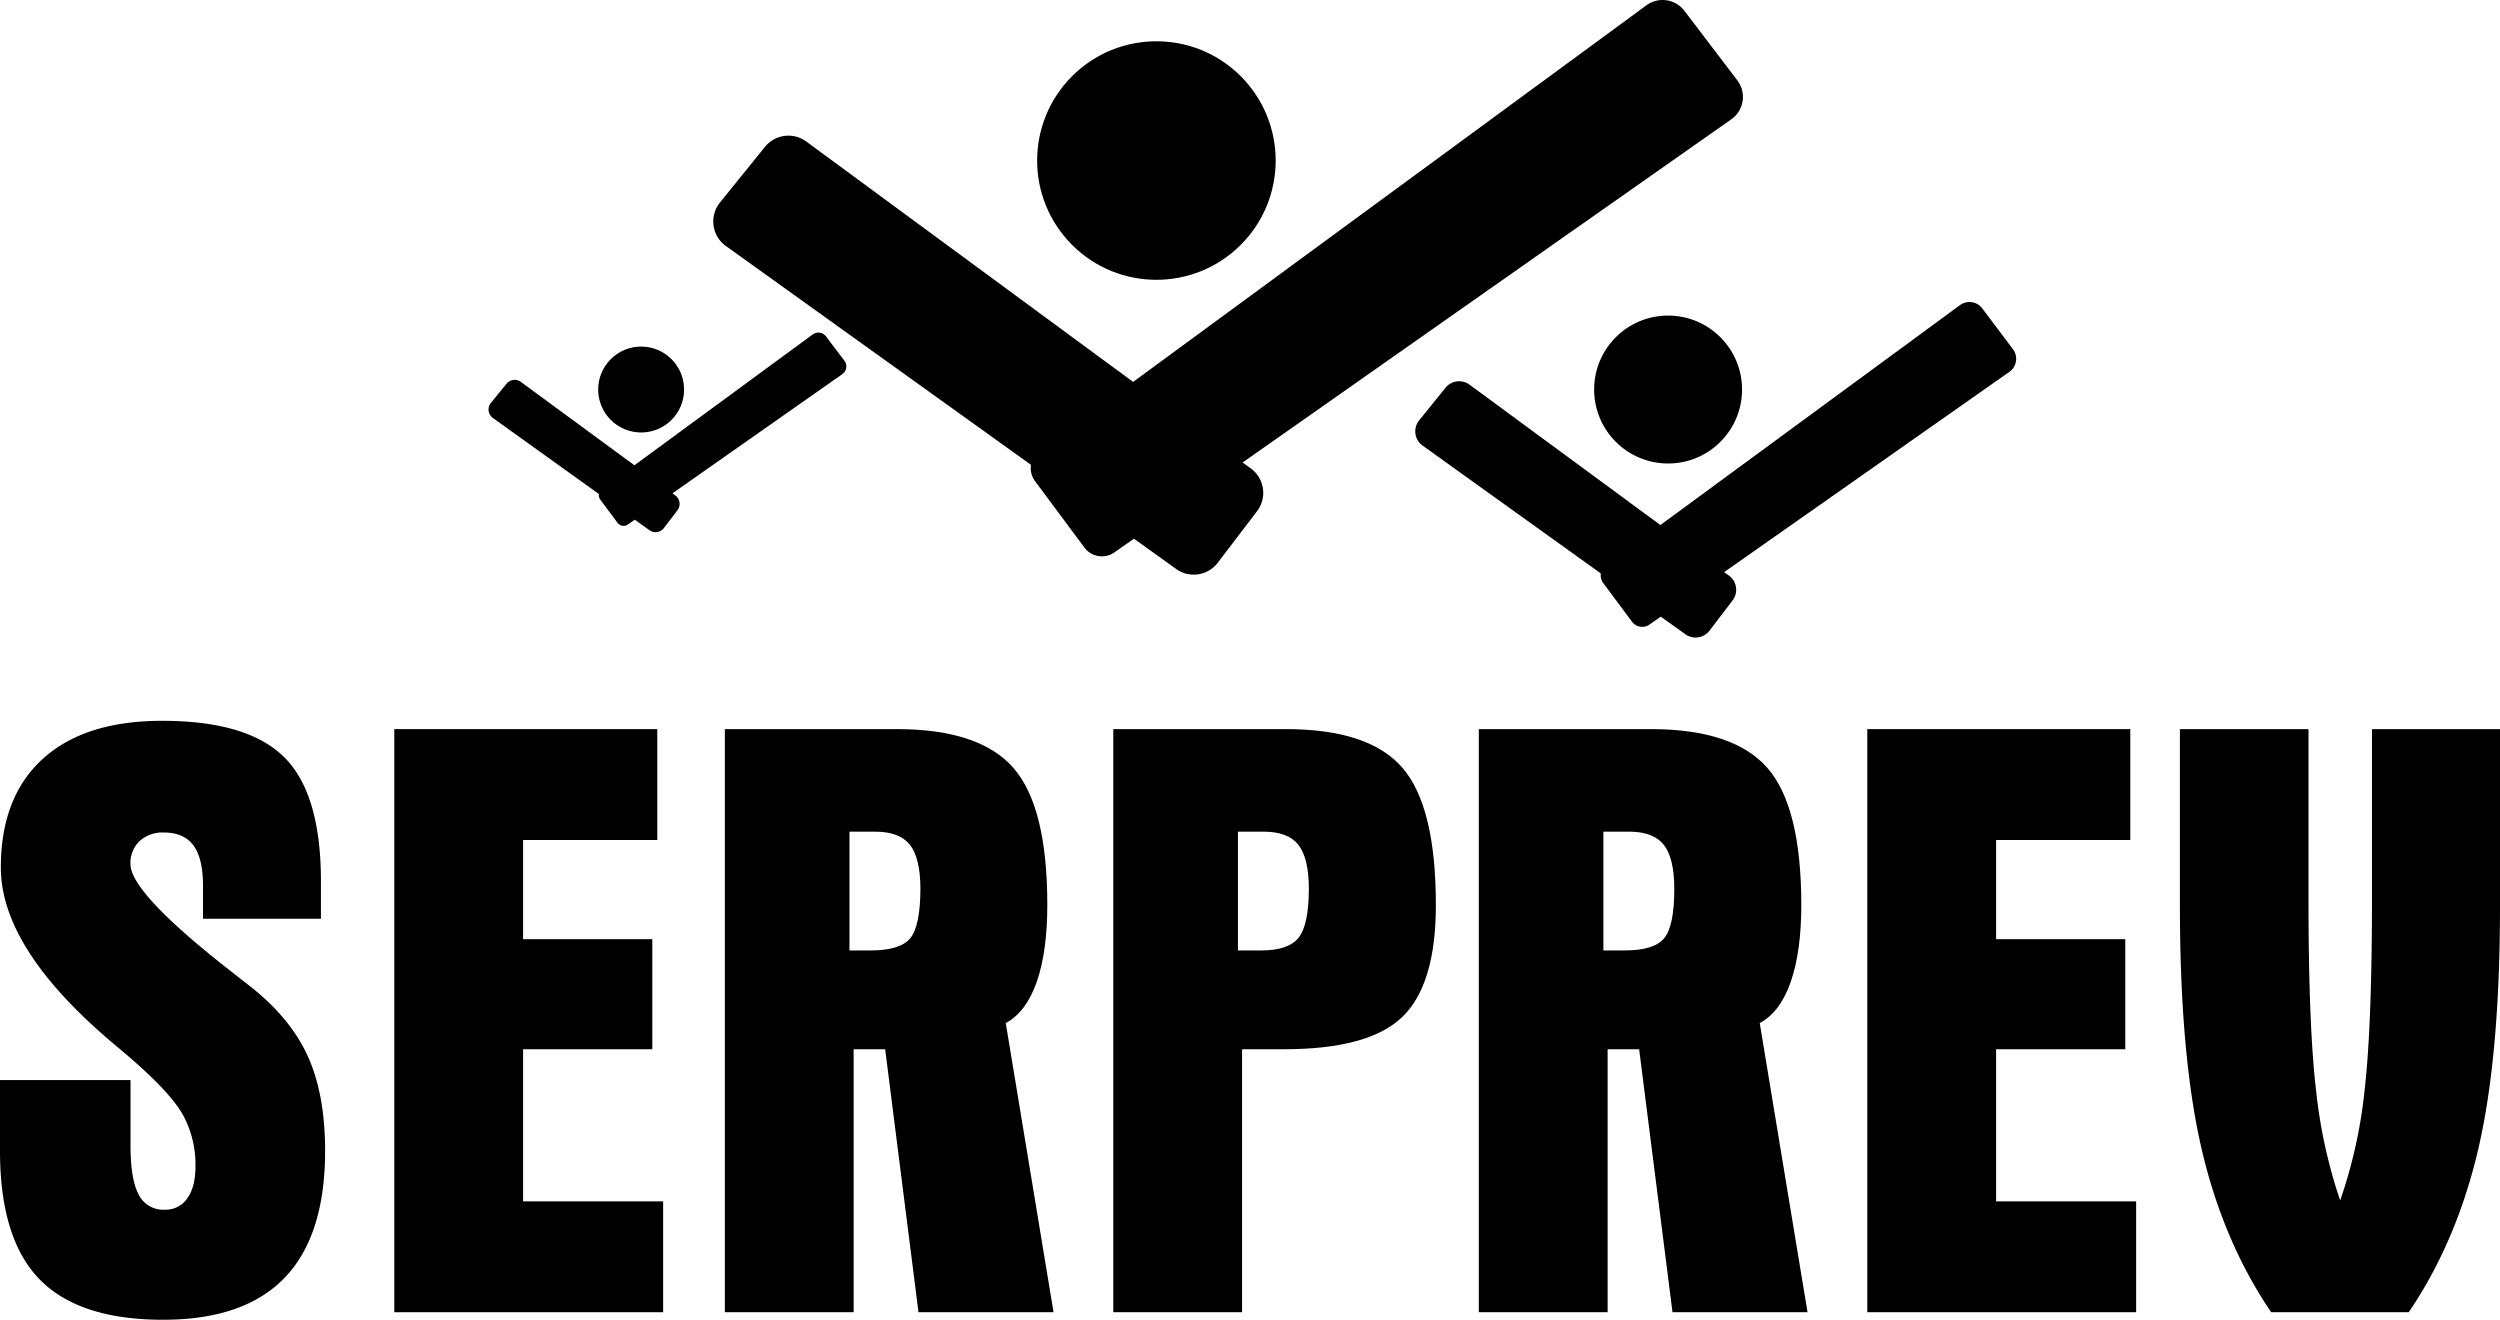 <svg xmlns="http://www.w3.org/2000/svg" viewBox="0 0 713.54 376.68"><g id="Camada_2" data-name="Camada 2"><g id="Camada_2-2" data-name="Camada 2"><circle cx="330.06" cy="45.82" r="34.04" transform="translate(64.27 246.81) rotate(-45)"/><circle cx="476.1" cy="111.18" r="21.11"/><circle cx="182.99" cy="111.18" r="12.26"/><path d="M323.64,153.75l12.06,8.65a8.6,8.6,0,0,0,11.85-1.77l11.24-14.74a8.61,8.61,0,0,0-1.74-12.15L354.66,132,494.13,34.06a7.81,7.81,0,0,0,1.73-11.13L480.75,3.08a7.81,7.81,0,0,0-10.84-1.56L323.41,109,230.12,40.39a8.6,8.6,0,0,0-11.78,1.52L205.49,57.8a8.61,8.61,0,0,0,1.67,12.4l87.1,62.47a6.24,6.24,0,0,0,1.16,4.66l14.08,18.94a6.23,6.23,0,0,0,8.59,1.38Z"/><path d="M419.44,109.8a5,5,0,0,0-6.88.89l-7.5,9.27a5,5,0,0,0,1,7.24l50.84,36.47a3.66,3.66,0,0,0,.68,2.72l8.22,11.06a3.63,3.63,0,0,0,5,.8L474,176l7,5a5,5,0,0,0,6.92-1l6.57-8.61a5,5,0,0,0-1-7.09l-1.4-1,81.42-57.17a4.55,4.55,0,0,0,1-6.49L565.75,88a4.57,4.57,0,0,0-6.33-.92L473.9,149.85Z"/><path d="M192.76,141.42l-.83-.62,48.46-34a2.71,2.71,0,0,0,.6-3.87L235.74,96a2.71,2.71,0,0,0-3.77-.55l-50.9,37.35L148.66,109a3,3,0,0,0-4.1.53L140.1,115a3,3,0,0,0,.58,4.31L170.94,141a2.18,2.18,0,0,0,.41,1.62l4.89,6.58a2.15,2.15,0,0,0,3,.48l1.93-1.35,4.19,3a3,3,0,0,0,4.12-.61l3.91-5.12A3,3,0,0,0,192.76,141.42Z"/><path d="M71.38,281.5c-1.83-1.42-4.4-3.45-7.73-6.06Q37.24,254.5,37.24,246.65a8.58,8.58,0,0,1,2.61-6.6,9.71,9.71,0,0,1,6.9-2.44q5.72,0,8.45,3.68t2.74,11.43v9.51H91.6v-10.7q0-25-10.47-35.4t-34.85-10.4q-22.14,0-34.09,10.88T.24,247.6q0,23,31.64,49.85,3.69,3.09,5.59,4.75Q48.78,312,52.28,318.32a29.7,29.7,0,0,1,3.51,14.58c0,3.88-.77,6.92-2.32,9.1A7.48,7.48,0,0,1,47,345.27a7.82,7.82,0,0,1-7.43-4.34q-2.33-4.35-2.32-14.1V308.27H0v20.22q0,25,11.24,36.59t35.27,11.6q23.21,0,34.74-12t11.54-36.17q0-16.29-5-27.18T71.38,281.5Z"/><polygon points="149.3 299.47 186.18 299.47 186.18 268.06 149.3 268.06 149.3 239.75 187.6 239.75 187.6 208.1 112.54 208.1 112.54 374.53 189.27 374.53 189.27 342.89 149.3 342.89 149.3 299.47"/><path d="M295.92,280.2q3-8.68,3-21.89,0-28-9.63-39.08T256.13,208.1H206.88V374.53h36.76V299.47h9l9.51,75.06h38.55L287.06,292Q292.88,288.88,295.92,280.2Zm-36.1-12.44q-2.86,3.51-11.31,3.51h-6.06v-33.9h7.37q6.9,0,9.88,3.75t3,12.55Q262.67,264.26,259.82,267.76Z"/><path d="M367,208.1H317.75V374.53h36.76V299.47h12q24.15,0,33.73-9.22t9.58-31.94q0-28.08-9.52-39.14T367,208.1Zm3.63,59.55c-1.95,2.42-5.49,3.62-10.65,3.62h-6.66v-33.9h7.38c4.59,0,7.89,1.25,9.87,3.75s3,6.68,3,12.55Q373.54,264,370.63,267.65Z"/><path d="M511.12,280.2q3-8.68,3-21.89,0-28-9.64-39.08T471.33,208.1H422.08V374.53h36.76V299.47h9l9.52,75.06h38.54L502.26,292Q508.1,288.88,511.12,280.2ZM475,267.76q-2.85,3.51-11.3,3.51h-6.07v-33.9H465c4.59,0,7.89,1.25,9.87,3.75s3,6.68,3,12.55Q477.88,264.26,475,267.76Z"/><polygon points="569.72 299.47 606.59 299.47 606.59 268.06 569.72 268.06 569.72 239.75 608.02 239.75 608.02 208.1 532.96 208.1 532.96 374.53 609.69 374.53 609.69 342.89 569.72 342.89 569.72 299.47"/><path d="M677,208.1v47.83q0,36.75-2.08,55a140.07,140.07,0,0,1-7,31.7,144.88,144.88,0,0,1-6.9-31.64q-2.15-18.31-2.14-55.08V208.1H622.18v50.21q0,42.7,6.12,69.29t19.93,46.93h39.26q13.8-20.34,19.93-46.93t6.12-69.29V208.1Z"/></g></g></svg>